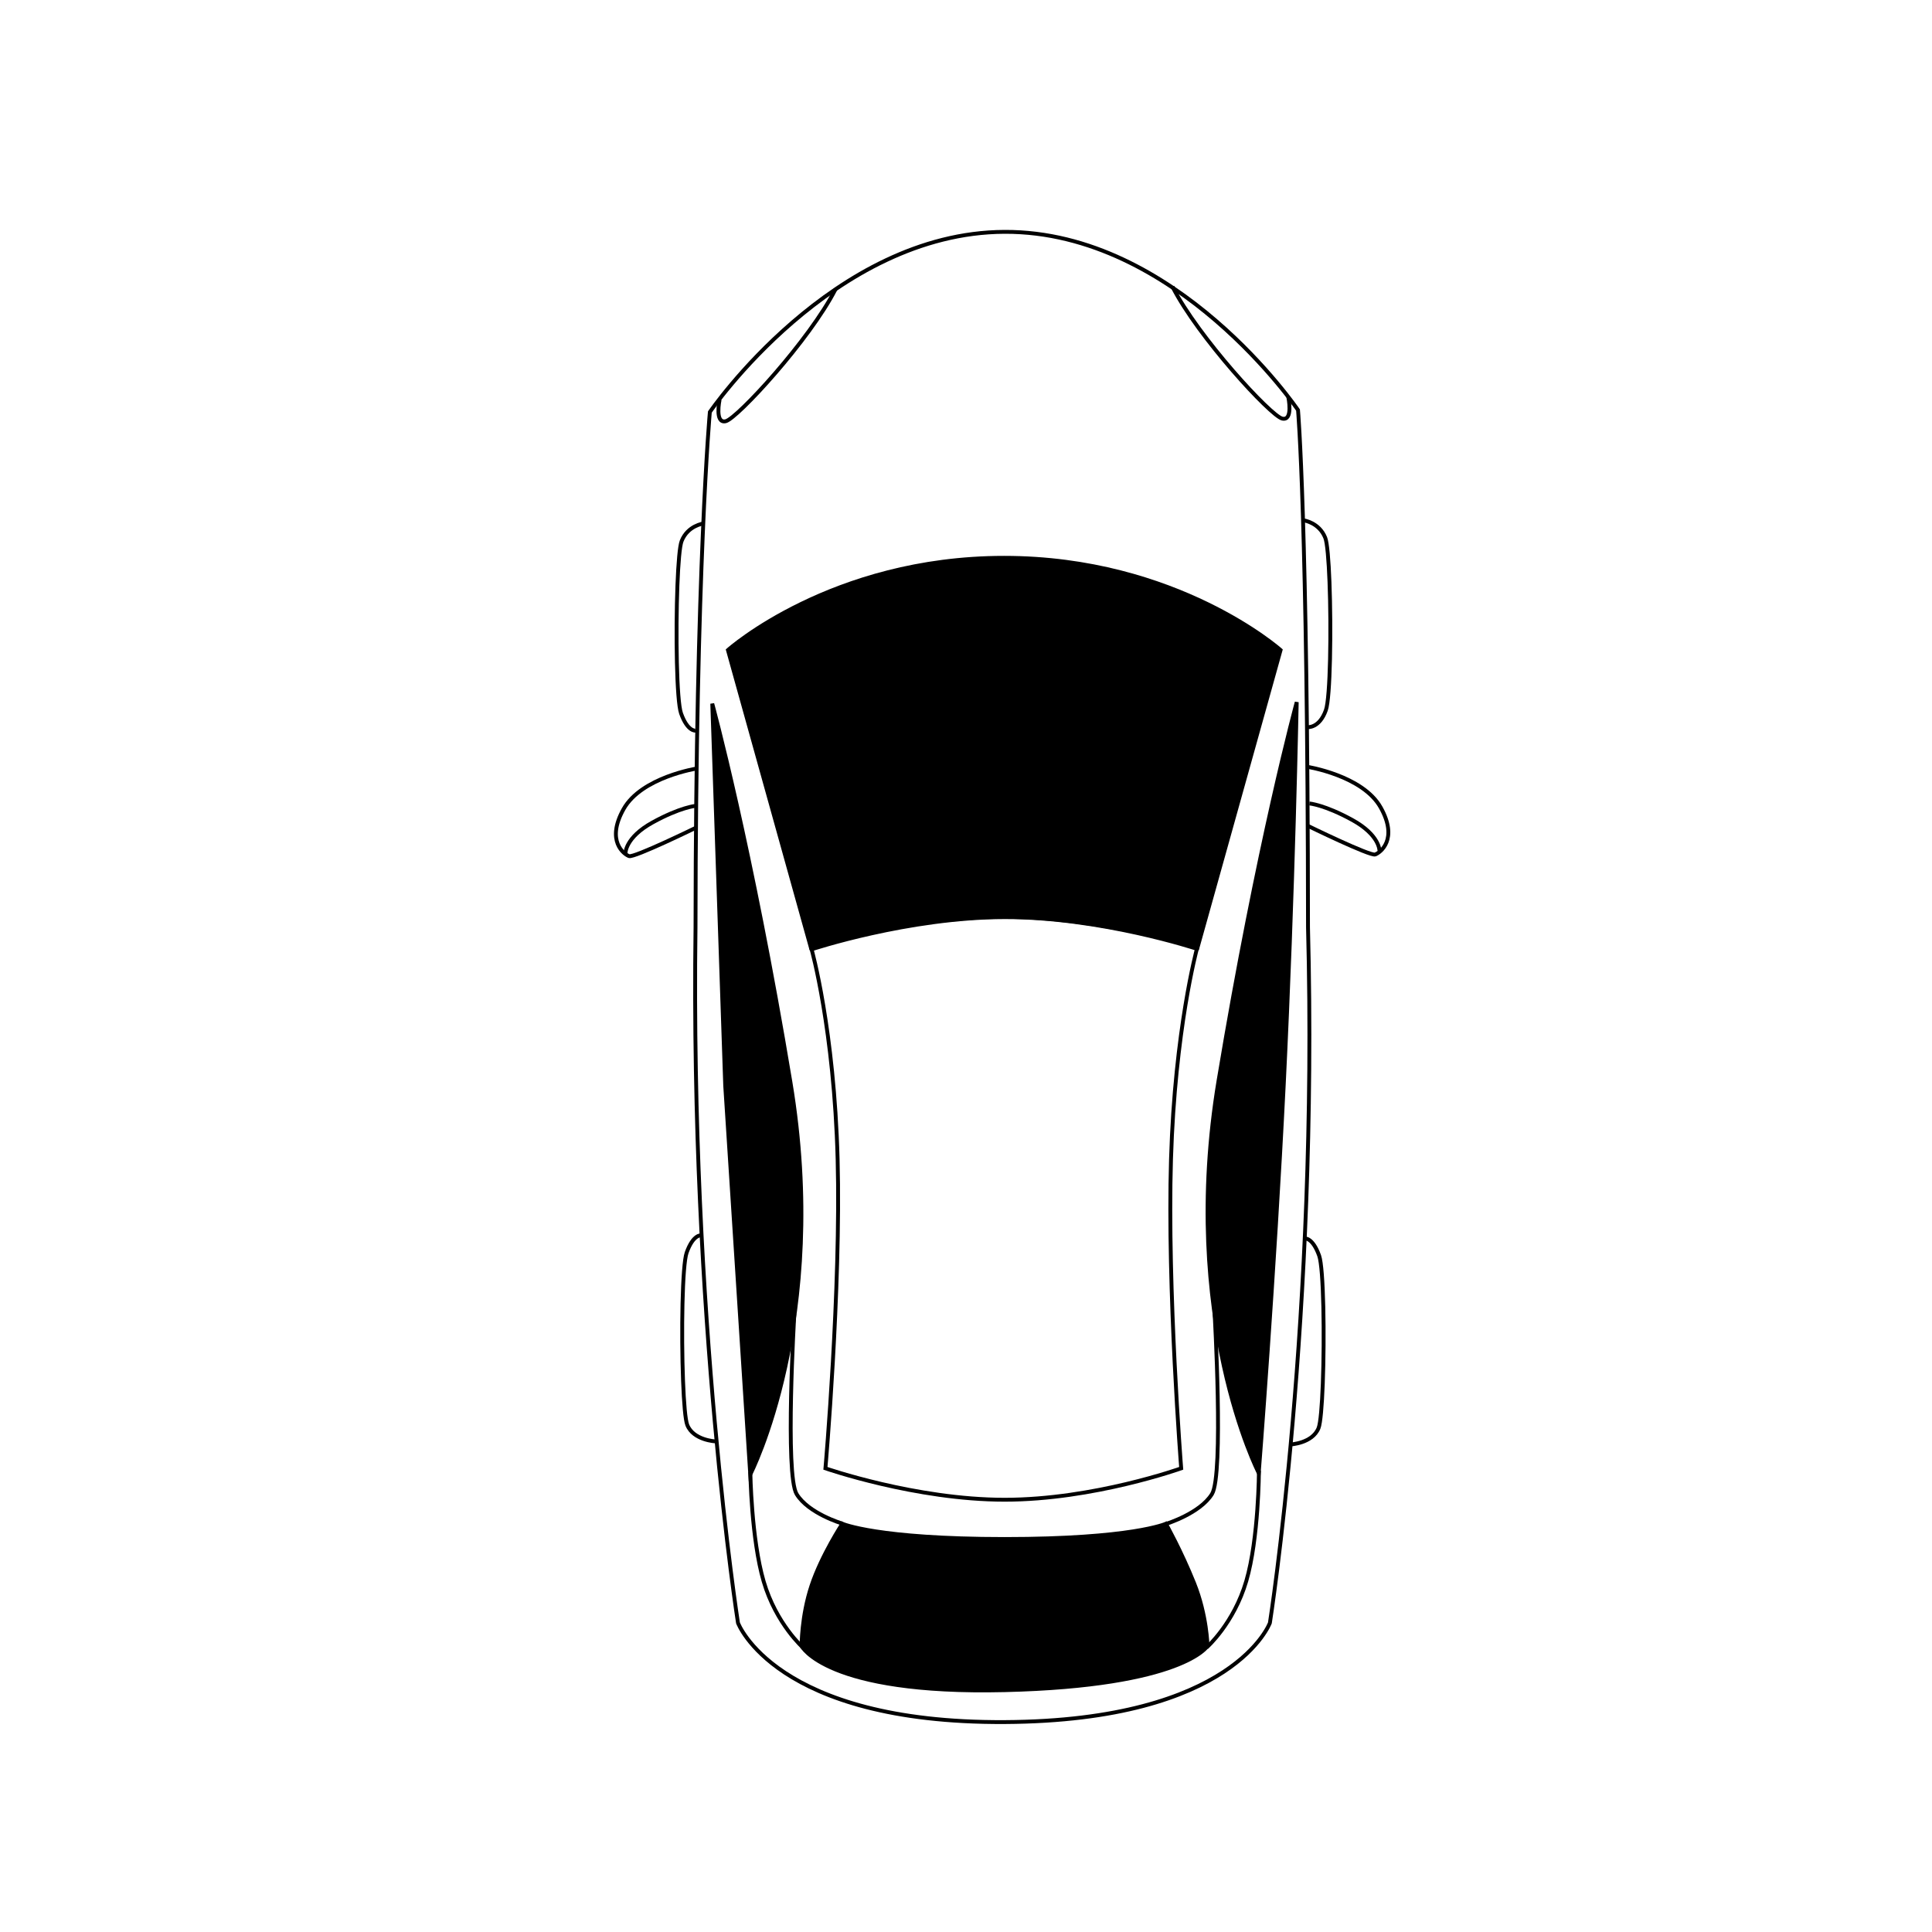 <?xml version="1.0" encoding="UTF-8" standalone="no" ?>
<!DOCTYPE svg PUBLIC "-//W3C//DTD SVG 1.1//EN" "http://www.w3.org/Graphics/SVG/1.1/DTD/svg11.dtd">
<svg xmlns="http://www.w3.org/2000/svg" xmlns:xlink="http://www.w3.org/1999/xlink" version="1.1" width="500" height="500" viewBox="0 0 500 500" xml:space="preserve">
<desc>Created with Fabric.js 5.3.0</desc>
<defs>
</defs>
<g transform="matrix(1 0 0 1 184.196 106.179)" id="bs4AiTU_m9g8-jWmqnoXI"  >
<path style="stroke: rgb(0,0,0); stroke-width: 1; stroke-dasharray: none; stroke-linecap: butt; stroke-dashoffset: 0; stroke-linejoin: miter; stroke-miterlimit: 4; fill: rgb(255,255,255); fill-opacity: 0; fill-rule: nonzero; opacity: 1;" vector-effect="non-scaling-stroke"  transform=" translate(0, 0)" d="M 0 0" stroke-linecap="round" />
</g>
<g transform="matrix(1 0 0 1 259.384 252.837)" id="up66gxQ-6UxgnAK9OTBmK"  >
<path style="stroke: rgb(0,0,0); stroke-width: 1; stroke-dasharray: none; stroke-linecap: butt; stroke-dashoffset: 0; stroke-linejoin: miter; stroke-miterlimit: 4; fill: none; fill-rule: nonzero; opacity: 1;" vector-effect="non-scaling-stroke"  transform=" translate(-4.474e-7, -0)" d="M -75.674 -146.206 C -75.674 -146.206 -79.304 -106.369 -79.384 -12.837 C -80.728 88.606 -68.396 167.163 -68.396 167.163 C -68.396 167.163 -58.798 193.151 0.616 192.835 C 60.031 192.518 69.263 167.163 69.263 167.163 C 69.263 167.163 81.738 88.102 79.127 -12.837 C 79.048 -118.523 76.541 -146.718 76.541 -146.718 C 76.541 -146.718 45.151 -192.995 0.616 -192.837 C -43.918 -192.679 -75.674 -146.206 -75.674 -146.206 z" stroke-linecap="round" />
</g>
<g transform="matrix(1 0 0 1 195.871 281.854)" id="c9_FfweE0-y2kLSxyGHxw"  >
<path style="stroke: rgb(0,0,0); stroke-width: 1; stroke-dasharray: none; stroke-linecap: butt; stroke-dashoffset: 0; stroke-linejoin: miter; stroke-miterlimit: 4; fill: rgb(0,0,0); fill-rule: nonzero; opacity: 1;" vector-effect="non-scaling-stroke"  transform=" translate(-0, -0)" d="M -11.539 -99.75 L -8.185 -0.836 L -1.706 99.75 C -1.706 99.75 18.934 59.71 8.683 -1.854 C -1.567 -63.417 -11.539 -99.75 -11.539 -99.75 z" stroke-linecap="round" />
</g>
<g transform="matrix(-1 0 0 1 324.053 281.464)" id="NdhvdEM1UGLxkUQL3QKC4"  >
<path style="stroke: rgb(0,0,0); stroke-width: 1; stroke-dasharray: none; stroke-linecap: butt; stroke-dashoffset: 0; stroke-linejoin: miter; stroke-miterlimit: 4; fill: rgb(0,0,0); fill-rule: nonzero; opacity: 1;" vector-effect="non-scaling-stroke"  transform=" translate(0, 0)" d="M -11.539 -99.75 C -11.539 -99.75 -10.643 -50.711 -8.185 -0.836 C -5.726 49.039 -1.706 99.75 -1.706 99.75 C -1.706 99.75 18.934 59.71 8.683 -1.854 C -1.567 -63.417 -11.539 -99.75 -11.539 -99.75 z" stroke-linecap="round" />
</g>
<g transform="matrix(1 0 0 1 229.972 245.305)" id="8ADdxjErgW8Cu0Pwt-4qE"  >
<path style="stroke: rgb(0,0,0); stroke-width: 1; stroke-dasharray: none; stroke-linecap: butt; stroke-dashoffset: 0; stroke-linejoin: miter; stroke-miterlimit: 4; fill: rgb(255,255,255); fill-opacity: 0; fill-rule: nonzero; opacity: 1;" vector-effect="non-scaling-stroke"  transform=" translate(0, 0)" d="M 0 0" stroke-linecap="round" />
</g>
<g transform="matrix(1 0 0 1 178.546 162.292)" id="KWnNjePAruypf0P71k9C4"  >
<path style="stroke: rgb(0,0,0); stroke-width: 1; stroke-dasharray: none; stroke-linecap: butt; stroke-dashoffset: 0; stroke-linejoin: miter; stroke-miterlimit: 4; fill: rgb(255,255,255); fill-opacity: 0; fill-rule: nonzero; opacity: 1;" vector-effect="non-scaling-stroke"  transform=" translate(-3.4e-7, -0)" d="M 3.45 -26.796 C 3.45 -26.796 -0.537 -26.28 -2.132 -22.292 C -2.64 -21.024 -3.012 -16.528 -3.229 -10.834 C -3.694 1.366 -3.447 19.071 -2.292 22.327 C -0.597 27.102 1.454 26.792 1.454 26.792" stroke-linecap="round" />
</g>
<g transform="matrix(1 0 0 -1 180.866 346.364)" id="dojryq1bafQiys692dFTM"  >
<path style="stroke: rgb(0,0,0); stroke-width: 1; stroke-dasharray: none; stroke-linecap: butt; stroke-dashoffset: 0; stroke-linejoin: miter; stroke-miterlimit: 4; fill: rgb(255,255,255); fill-opacity: 0; fill-rule: nonzero; opacity: 1;" vector-effect="non-scaling-stroke"  transform=" translate(-3.4e-7, 0)" d="M 4.316 -26.663 C 4.316 -26.663 -1.403 -26.413 -2.998 -22.425 C -3.505 -21.157 -3.877 -16.661 -4.094 -10.968 C -4.559 1.233 -4.312 18.938 -3.157 22.193 C -1.463 26.968 0.589 26.659 0.589 26.659" stroke-linecap="round" />
</g>
<g transform="matrix(-1 0 0 -1 338.242 347.163)" id="dOaLWCT8YoMCc6b550PpC"  >
<path style="stroke: rgb(0,0,0); stroke-width: 1; stroke-dasharray: none; stroke-linecap: butt; stroke-dashoffset: 0; stroke-linejoin: miter; stroke-miterlimit: 4; fill: rgb(255,255,255); fill-opacity: 0; fill-rule: nonzero; opacity: 1;" vector-effect="non-scaling-stroke"  transform=" translate(-3.4e-7, 0)" d="M 4.316 -26.663 C 4.316 -26.663 -1.403 -26.413 -2.998 -22.425 C -3.505 -21.157 -3.877 -16.661 -4.094 -10.968 C -4.559 1.233 -4.312 18.938 -3.157 22.193 C -1.463 26.968 0.589 26.659 0.589 26.659" stroke-linecap="round" />
</g>
<g transform="matrix(-1 0 0 1 340.842 161.431)" id="Jb0nwXXAEnoUWJvSQjEt9"  >
<path style="stroke: rgb(0,0,0); stroke-width: 1; stroke-dasharray: none; stroke-linecap: butt; stroke-dashoffset: 0; stroke-linejoin: miter; stroke-miterlimit: 4; fill: rgb(255,255,255); fill-opacity: 0; fill-rule: nonzero; opacity: 1;" vector-effect="non-scaling-stroke"  transform=" translate(-3.4e-7, -0)" d="M 3.45 -26.761 C 3.45 -26.761 -0.537 -26.244 -2.132 -22.257 C -2.64 -20.988 -3.012 -16.493 -3.229 -10.799 C -3.694 1.402 -3.447 19.106 -2.292 22.362 C -0.597 27.137 2.482 26.754 2.482 26.754" stroke-linecap="round" />
</g>
<g transform="matrix(1 0 0 1 348.793 209.802)" id="eZ7Hl-obCtzOvoqAmR23b"  >
<path style="stroke: rgb(0,0,0); stroke-width: 1; stroke-dasharray: none; stroke-linecap: butt; stroke-dashoffset: 0; stroke-linejoin: miter; stroke-miterlimit: 4; fill: rgb(255,255,255); fill-opacity: 0; fill-rule: nonzero; opacity: 1;" vector-effect="non-scaling-stroke"  transform=" translate(-0, 0)" d="M -10.51 -11.358 C -10.51 -11.358 3.881 -9.112 8.521 -0.838 C 13.16 7.437 8.403 10.865 7.103 11.337 C 5.802 11.81 -10.392 3.891 -10.392 3.891" stroke-linecap="round" />
</g>
<g transform="matrix(-1 0 0 1 169.904 210.227)" id="TaEp0bCWQbBFK2HedzSMw"  >
<path style="stroke: rgb(0,0,0); stroke-width: 1; stroke-dasharray: none; stroke-linecap: butt; stroke-dashoffset: 0; stroke-linejoin: miter; stroke-miterlimit: 4; fill: rgb(255,255,255); fill-opacity: 0; fill-rule: nonzero; opacity: 1;" vector-effect="non-scaling-stroke"  transform=" translate(-0, 0)" d="M -10.51 -11.358 C -10.51 -11.358 3.881 -9.112 8.521 -0.838 C 13.16 7.437 8.403 10.865 7.103 11.337 C 5.802 11.81 -10.392 3.891 -10.392 3.891" stroke-linecap="round" />
</g>
<g transform="matrix(-1 0 0 1 318.57 91.285)" id="Wmy9MAAE-URWa8wHK3Ujl"  >
<path style="stroke: rgb(0,0,0); stroke-width: 1; stroke-dasharray: none; stroke-linecap: butt; stroke-dashoffset: 0; stroke-linejoin: miter; stroke-miterlimit: 4; fill: rgb(255,255,255); fill-opacity: 0; fill-rule: nonzero; opacity: 1;" vector-effect="non-scaling-stroke"  transform=" translate(0, -0)" d="M -14.837 11.455 C -14.837 11.455 -16.192 17.755 -13.242 17.037 C -10.291 16.319 8.449 -3.976 15.147 -17.094" stroke-linecap="round" />
</g>
<g transform="matrix(1 0 0 1 201.074 91.97)" id="IT6icwkK4t4a6G3eZnhmP"  >
<path style="stroke: rgb(0,0,0); stroke-width: 1; stroke-dasharray: none; stroke-linecap: butt; stroke-dashoffset: 0; stroke-linejoin: miter; stroke-miterlimit: 4; fill: rgb(255,255,255); fill-opacity: 0; fill-rule: nonzero; opacity: 1;" vector-effect="non-scaling-stroke"  transform=" translate(0, -0)" d="M -14.837 11.455 C -14.837 11.455 -16.192 17.755 -13.242 17.037 C -10.291 16.319 8.449 -3.976 15.147 -17.094" stroke-linecap="round" />
</g>
<g transform="matrix(-1 0 0 1 347.94 214.06)" id="1p7MGiK1rc5ylD6Dv7tgZ"  >
<path style="stroke: rgb(0,0,0); stroke-width: 1; stroke-dasharray: none; stroke-linecap: butt; stroke-dashoffset: 0; stroke-linejoin: miter; stroke-miterlimit: 4; fill: rgb(255,255,255); fill-opacity: 0; fill-rule: nonzero; opacity: 1;" vector-effect="non-scaling-stroke"  transform=" translate(0, 0)" d="M -9.06 6.125 C -9.06 6.125 -9.194 2.093 -2.039 -1.845 C 5.116 -5.782 9.06 -6.125 9.06 -6.125" stroke-linecap="round" />
</g>
<g transform="matrix(1 0 0 1 170.94 214.685)" id="qNMdiJlId03GFenN5dIKC"  >
<path style="stroke: rgb(0,0,0); stroke-width: 1; stroke-dasharray: none; stroke-linecap: butt; stroke-dashoffset: 0; stroke-linejoin: miter; stroke-miterlimit: 4; fill: rgb(255,255,255); fill-opacity: 0; fill-rule: nonzero; opacity: 1;" vector-effect="non-scaling-stroke"  transform=" translate(0, 0)" d="M -9.06 6.125 C -9.06 6.125 -9.194 2.093 -2.039 -1.845 C 5.116 -5.782 9.06 -6.125 9.06 -6.125" stroke-linecap="round" />
</g>
<g transform="matrix(1 0 0 1 259.977 415.911)" id="hUw0EWOAaXV04S-ebUqYQ"  >
<path style="stroke: rgb(0,0,0); stroke-width: 1; stroke-dasharray: none; stroke-linecap: butt; stroke-dashoffset: 0; stroke-linejoin: miter; stroke-miterlimit: 4; fill: rgb(0,0,0); fill-rule: nonzero; opacity: 1;" vector-effect="non-scaling-stroke"  transform=" translate(-2.581e-7, 0)" d="M -49.956 -5.551 C -47.319 -13.463 -41.978 -21.573 -41.978 -21.573 C -41.978 -21.573 -33 -17.617 0.023 -17.617 C 33.045 -17.617 41.759 -21.573 41.759 -21.573 C 41.759 -21.573 45.696 -14.552 49.047 -6.2 C 52.398 2.151 52.528 10.076 52.528 10.076 C 52.528 10.076 46.286 20.405 0.023 21.504 C -46.241 22.603 -52.527 10.076 -52.527 10.076 C -52.527 10.076 -52.593 2.361 -49.956 -5.551 z" stroke-linecap="round" />
</g>
<g transform="matrix(-1 0 0 1 308.549 367.023)" id="BUf-YqxfBcpZZyzwU-qUe"  >
<path style="stroke: rgb(0,0,0); stroke-width: 1; stroke-dasharray: none; stroke-linecap: butt; stroke-dashoffset: 0; stroke-linejoin: miter; stroke-miterlimit: 4; fill: rgb(255,255,255); fill-opacity: 0; fill-rule: nonzero; opacity: 1;" vector-effect="non-scaling-stroke"  transform=" translate(0, 0)" d="M -5.776 -27.322 C -5.776 -27.322 -8.183 14.617 -5.115 19.622 C -2.048 24.628 6.674 27.322 6.674 27.322" stroke-linecap="round" />
</g>
<g transform="matrix(1 0 0 1 211.233 367.122)" id="bDJt95tlqeM0VSodDGdh6"  >
<path style="stroke: rgb(0,0,0); stroke-width: 1; stroke-dasharray: none; stroke-linecap: butt; stroke-dashoffset: 0; stroke-linejoin: miter; stroke-miterlimit: 4; fill: none; fill-rule: nonzero; opacity: 1;" vector-effect="non-scaling-stroke"  transform=" translate(-0, 0)" d="M -5.654 -27.122 C -5.654 -27.122 -8.127 14.55 -5.06 19.556 C -1.992 24.561 6.596 27.122 6.596 27.122" stroke-linecap="round" />
</g>
<g transform="matrix(-1 0 0 1 319.052 403.488)" id="X-mTY9lzyF0kbkOc0qydW"  >
<path style="stroke: rgb(0,0,0); stroke-width: 1; stroke-dasharray: none; stroke-linecap: butt; stroke-dashoffset: 0; stroke-linejoin: miter; stroke-miterlimit: 4; fill: rgb(255,255,255); fill-opacity: 0; fill-rule: nonzero; opacity: 1;" vector-effect="non-scaling-stroke"  transform=" translate(0, 0)" d="M -6.761 -22.868 C -6.761 -22.868 -6.712 -5.338 -3.491 5.671 C -0.271 16.679 6.761 22.868 6.761 22.868" stroke-linecap="round" />
</g>
<g transform="matrix(1 0 0 1 201.041 403.735)" id="7IboV25qNYIZI6skG-e7R"  >
<path style="stroke: rgb(0,0,0); stroke-width: 1; stroke-dasharray: none; stroke-linecap: butt; stroke-dashoffset: 0; stroke-linejoin: miter; stroke-miterlimit: 4; fill: rgb(255,255,255); fill-opacity: 0; fill-rule: nonzero; opacity: 1;" vector-effect="non-scaling-stroke"  transform=" translate(0, 0)" d="M -6.852 -22.747 C -6.852 -22.747 -6.621 -5.458 -3.401 5.55 C -0.18 16.559 6.852 22.747 6.852 22.747" stroke-linecap="round" />
</g>
<g transform="matrix(1 0 0 1 259.901 194.832)" id="WgXlYuNbhyushOQKOEFZc"  >
<path style="stroke: rgb(0,0,0); stroke-width: 1; stroke-dasharray: none; stroke-linecap: butt; stroke-dashoffset: 0; stroke-linejoin: miter; stroke-miterlimit: 4; fill: rgb(0,0,0); fill-rule: nonzero; opacity: 1;" vector-effect="non-scaling-stroke"  transform=" translate(0, -0)" d="M -71.515 -26.596 C -71.515 -26.596 -44.79 -50.473 -0.049 -50.473 C 44.692 -50.473 71.515 -26.596 71.515 -26.596 L 49.998 50.473 C 49.998 50.473 24.958 42.435 -0.049 42.435 C -25.056 42.435 -50.03 50.473 -50.03 50.473 z" stroke-linecap="round" />
</g>
<g transform="matrix(1 0 0 1 259.901 312.741)" id="sxGySpU1UvFoPA9dARfw6"  >
<path style="stroke: rgb(0,0,0); stroke-width: 1; stroke-dasharray: none; stroke-linecap: butt; stroke-dashoffset: 0; stroke-linejoin: miter; stroke-miterlimit: 4; fill: none; fill-rule: nonzero; opacity: 1;" vector-effect="non-scaling-stroke"  transform=" translate(0, 0)" d="M 0.099 -75.389 C -24.83 -75.358 -49.857 -67.059 -49.857 -67.059 C -49.857 -67.059 -44.019 -46.32 -43.125 -12.741 C -42.231 20.839 -46.281 67.259 -46.281 67.259 C -46.281 67.259 -22.92 75.389 0.099 75.389 C 23.117 75.389 45.793 67.259 45.793 67.259 C 45.793 67.259 42.138 20.87 43.154 -12.741 C 44.17 -46.352 49.857 -67.185 49.857 -67.185 C 49.857 -67.185 25.027 -75.421 0.099 -75.389 z" stroke-linecap="round" />
</g>
</svg>